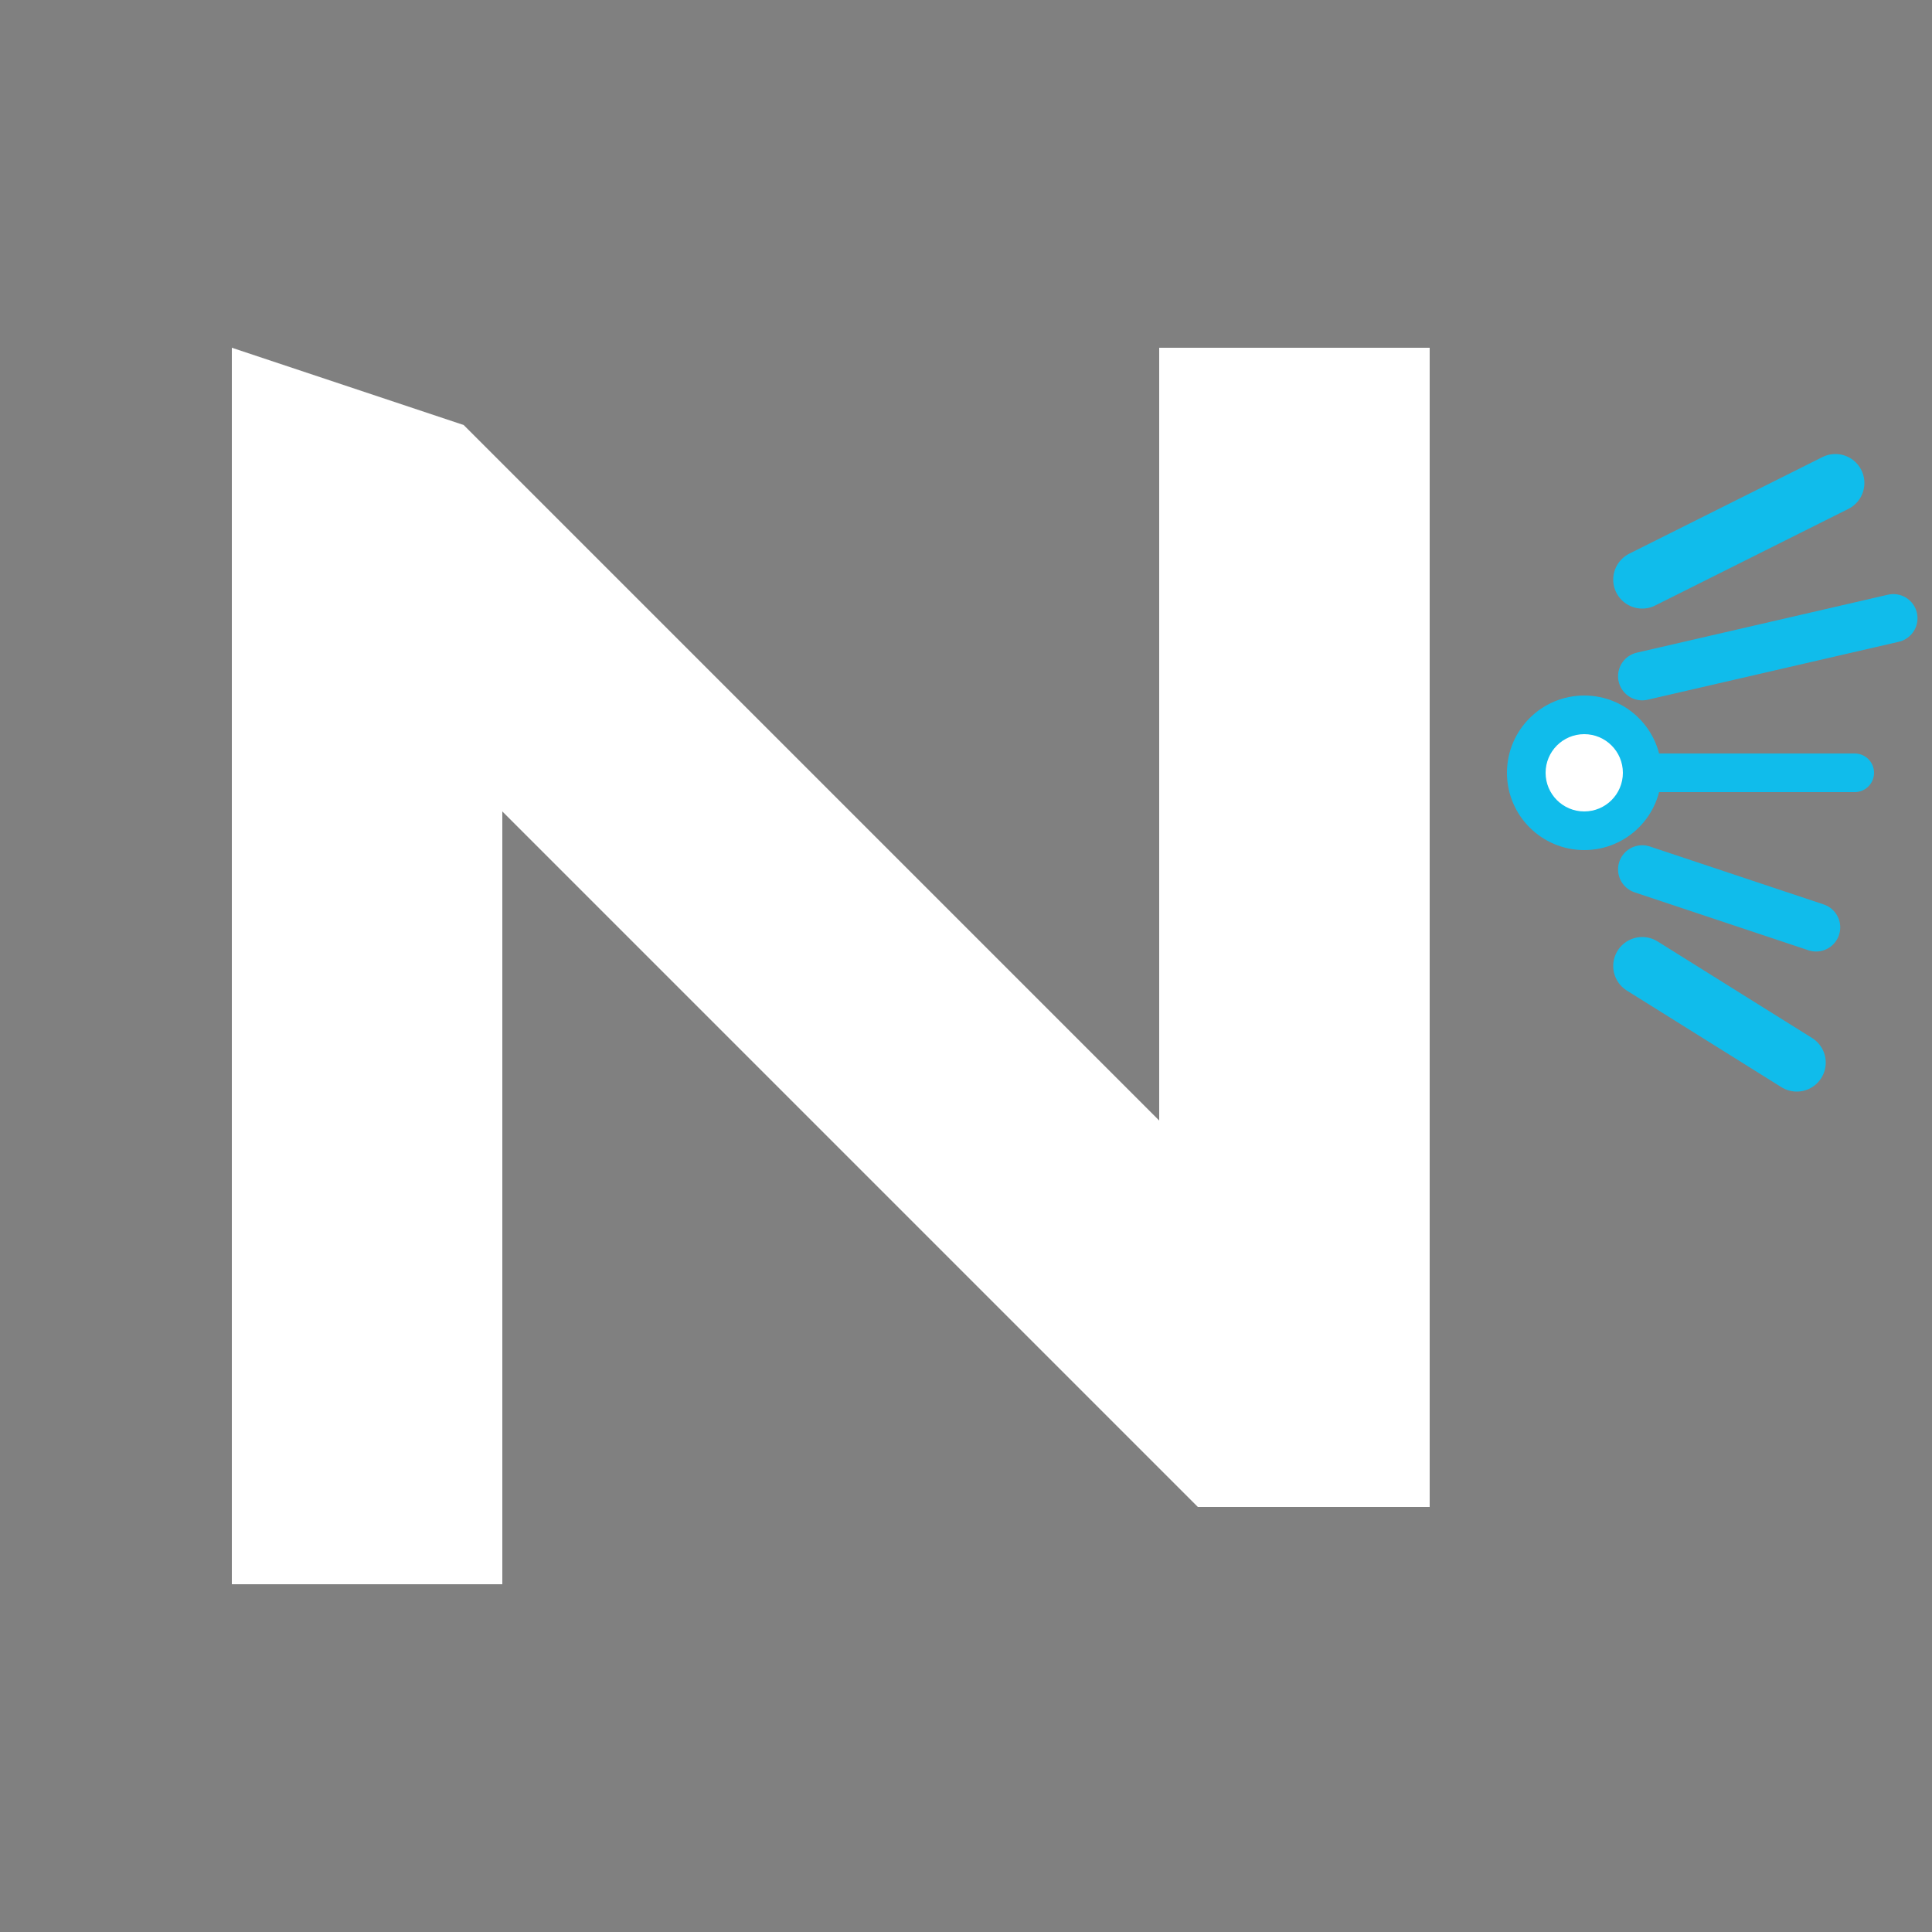 <?xml version="1.0" encoding="UTF-8"?>
<svg viewBox="0 0 100 100" xmlns="http://www.w3.org/2000/svg">
    <rect x="0" y="0" width="100" height="100" fill="#808080" stroke="none"/>
    <!-- Signal Burst Logo - Versión Oscura -->
    <path d="M12 18 L12 82 L26 82 L26 42 L62 78 L74 78 L74 18 L60 18 L60 58 L24 22 L12 18 Z" fill="#FFFFFF"/>
    <path d="M85 30 L95 25" stroke="#10BCEB" stroke-width="3" stroke-linecap="round"/>
    <path d="M85 35 L98 32" stroke="#10BCEB" stroke-width="2.5" stroke-linecap="round"/>
    <path d="M85 40 L96 40" stroke="#10BCEB" stroke-width="2" stroke-linecap="round"/>
    <path d="M85 45 L94 48" stroke="#10BCEB" stroke-width="2.5" stroke-linecap="round"/>
    <path d="M85 50 L93 55" stroke="#10BCEB" stroke-width="3" stroke-linecap="round"/>
    <circle cx="82" cy="40" r="4" fill="#10BCEB"/>
    <circle cx="82" cy="40" r="2" fill="#FFFFFF"/>
</svg>